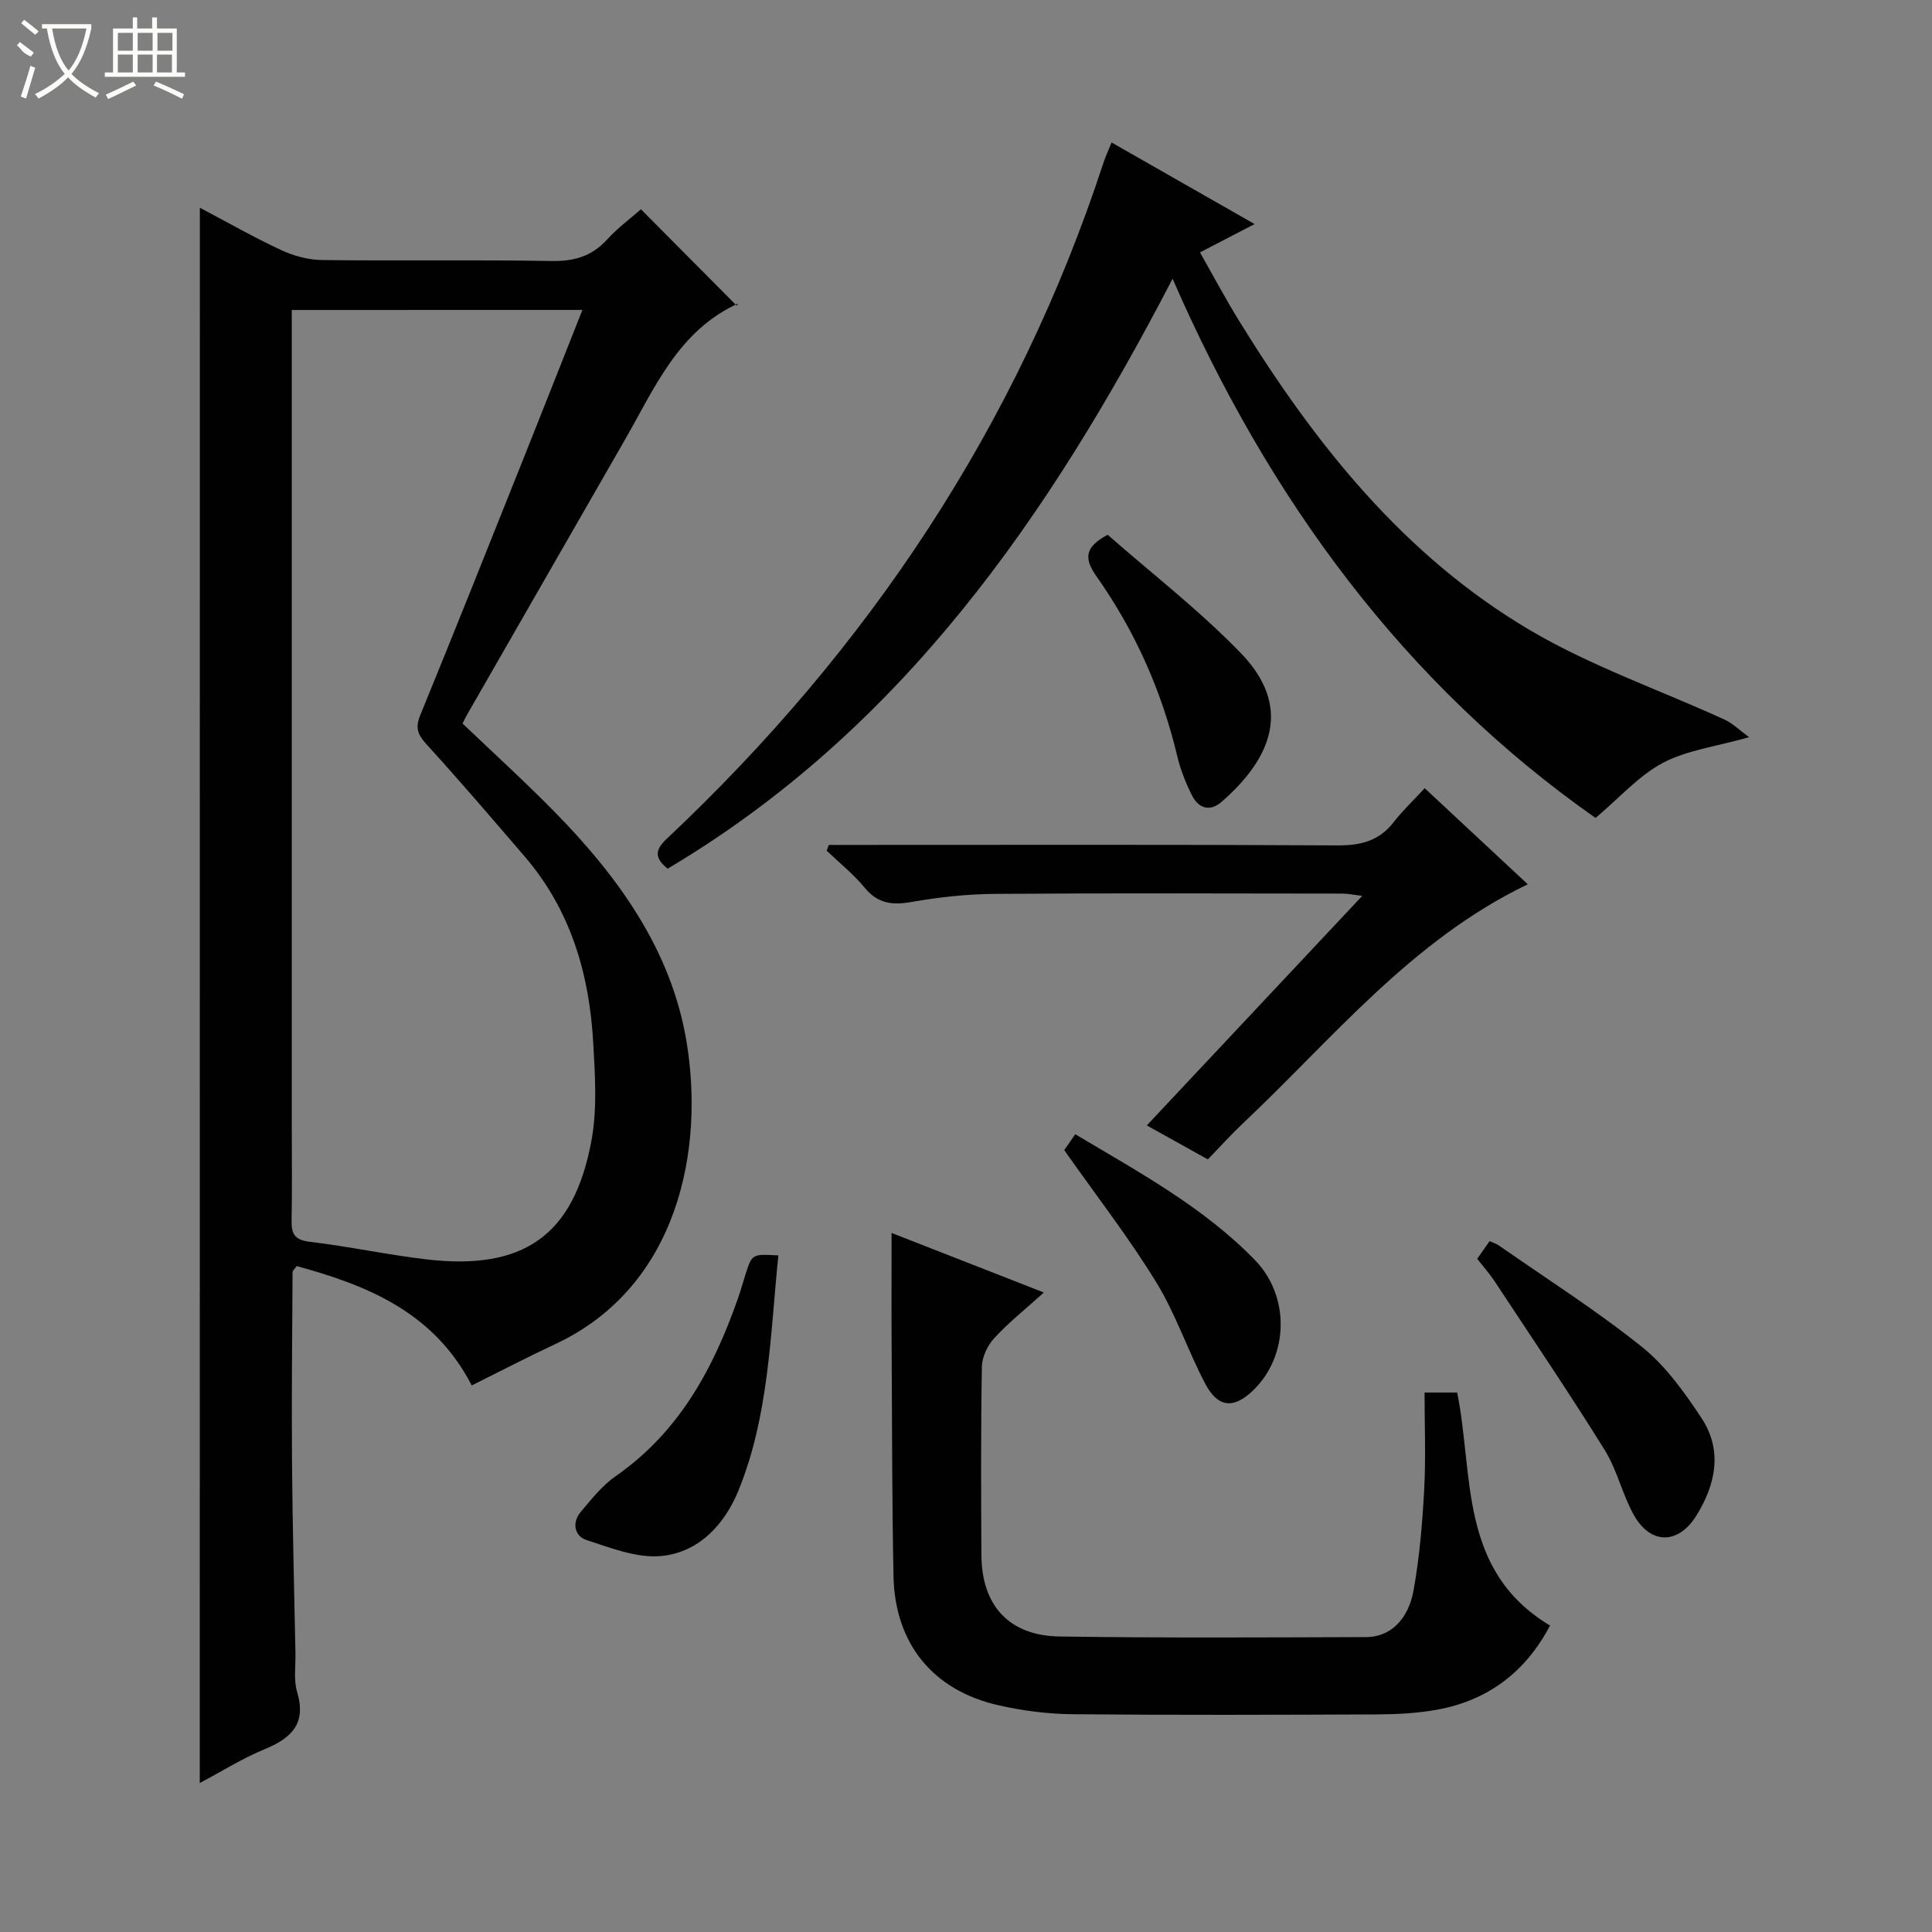 <svg enable-background="new 0 0 400 400" viewBox="0 0 400 400" xmlns="http://www.w3.org/2000/svg"><rect x="0" y="0" width="400" height="400" fill="#808080" stroke="none"/><g fill="#010102"><path d="m41.38 43.01c5.73 3.02 11.18 6.14 16.86 8.78 2.59 1.21 5.62 2.02 8.47 2.05 15.82.19 31.65-.08 47.47.2 4.67.08 8.32-.96 11.49-4.43 2.23-2.44 4.94-4.44 7.03-6.28 6.63 6.68 13.14 13.22 19.84 19.97.38-.71.34-.49.23-.44-12.29 5.62-17.18 17.37-23.33 28.09-10.92 19.03-21.86 38.06-32.78 57.09-.32.55-.58 1.14-.89 1.76 6.48 6.19 12.99 12.1 19.14 18.38 13.12 13.39 24 28.45 27.19 47.25 3.82 22.52-1.66 50.96-27.16 62.86-5.7 2.66-11.29 5.58-17.27 8.55-7.8-15.1-21.45-20.68-36.24-24.71-.36.52-.86.91-.86 1.3-.08 13.16-.21 26.31-.11 39.47.1 13.14.46 26.28.71 39.42.05 2.66-.4 5.49.34 7.96 1.99 6.62-1.19 9.61-6.8 11.91-4.54 1.87-8.76 4.53-13.35 6.97.02-108.85.02-217.15.02-326.15zm19.03 21.17v6.53 162.46c0 6.5.09 13-.04 19.49-.06 2.79.62 4.07 3.77 4.44 8.08.96 16.06 2.69 24.14 3.64 20.12 2.35 30.53-4.92 34.17-24.57 1.22-6.57.75-13.55.37-20.3-.8-14.23-4.68-27.48-14.2-38.55-6.72-7.82-13.42-15.66-20.37-23.28-1.82-2-2.29-3.41-1.23-6 7.36-17.97 14.53-36.01 21.74-54.05 3.92-9.82 7.79-19.66 11.82-29.82-20.28.01-39.9.01-60.17.01z"/><path d="m138.22 179.86c-2.65-2.19-2.72-3.81-.22-6.16 41.72-39.23 72.63-85.47 90.5-140.12.4-1.21.95-2.38 1.64-4.08 9.96 5.68 19.56 11.16 29.61 16.89-3.91 2.03-7.29 3.78-11.31 5.87 2.78 4.88 5.31 9.65 8.14 14.23 15.72 25.48 34.17 48.68 60.32 64.06 12.64 7.43 26.77 12.31 40.18 18.45 1.67.77 3.06 2.17 5.06 3.63-6.95 1.96-12.91 2.69-17.87 5.32-4.95 2.62-8.88 7.14-13.93 11.4-39.43-27.66-67.56-65.75-87.57-111.64-25.62 49.32-56.12 93.38-104.55 122.15z"/><path d="m184.59 255.27c10.24 4.01 20.53 8.03 31.53 12.33-3.76 3.39-7.25 6.18-10.25 9.42-1.4 1.52-2.55 3.91-2.58 5.93-.23 12.99-.17 25.99-.1 38.99.06 10.48 5.72 16.73 16.22 16.88 21.16.31 42.32.19 63.49.12 4.82-.01 8.66-3.5 9.77-9.7 1.23-6.84 1.81-13.83 2.19-20.77.36-6.6.08-13.24.08-20.16h6.75c3.48 17.14.22 36.82 19.22 48.24-4.98 9.51-12.76 15.53-23.51 17.45-4.06.72-8.26.93-12.39.95-21 .09-41.99.16-62.99-.04-5.11-.05-10.3-.72-15.29-1.85-13.58-3.07-21.46-12.77-21.74-26.73-.31-15.49-.29-30.99-.38-46.48-.06-7.94-.02-15.9-.02-24.58z"/><path d="m171.6 174.93h5.3c33.32 0 66.64-.09 99.95.1 4.86.03 8.67-.9 11.7-4.82 1.82-2.35 4.01-4.42 6.42-7.02 7.46 6.95 14.43 13.45 21.34 19.89-24.15 11.61-40.42 32.02-59.07 49.59-2.41 2.27-4.63 4.75-7.17 7.37-4.18-2.32-8.17-4.54-12.64-7.03 14.97-15.95 29.51-31.44 44.61-47.53-1.76-.21-2.92-.47-4.09-.47-23.99-.02-47.98-.12-71.96.06-5.79.04-11.63.68-17.33 1.68-3.98.7-6.94.32-9.64-2.96-2.31-2.81-5.22-5.13-7.86-7.66.15-.4.3-.8.44-1.2z"/><path d="m305.84 260.62c1-1.42 1.75-2.49 2.56-3.65.74.33 1.38.52 1.91.88 9.94 6.94 20.22 13.46 29.66 21.03 4.91 3.94 8.81 9.42 12.33 14.75 4.4 6.69 2.91 13.75-1.1 20.18-3.72 5.99-9.45 6-12.88-.06-2.43-4.3-3.5-9.4-6.1-13.57-7.35-11.82-15.16-23.35-22.82-34.97-1-1.51-2.22-2.88-3.56-4.59z"/><path d="m161.15 259.92c-1.68 16.66-1.97 33.19-8.24 48.63-2.85 7.03-8.18 12.83-15.94 13.6-5.05.5-10.51-1.66-15.56-3.31-2.46-.8-3.05-3.59-1.18-5.81 2.23-2.65 4.47-5.48 7.27-7.43 13.09-9.1 20.18-22.21 25.27-36.74.6-1.72 1.08-3.48 1.64-5.21 1.32-4.04 1.33-4.03 6.74-3.73z"/><path d="m220.34 238.13c.48-.7 1.31-1.89 2.28-3.3 13.14 7.85 26.51 15.05 37.2 26.05 7.3 7.52 7.02 19.8-.32 26.93-4.02 3.91-7.31 3.71-9.96-1.31-3.63-6.89-6.11-14.45-10.17-21.05-5.64-9.2-12.29-17.76-19.03-27.32z"/><path d="m229.33 110.72c9.06 7.96 18.97 15.61 27.58 24.51 10.72 11.07 6.44 21.69-3.98 30.77-2.48 2.16-4.8 1.32-6.14-1.32-1.33-2.62-2.42-5.45-3.1-8.31-3.2-13.39-8.72-25.76-16.62-36.96-2.62-3.72-2.63-6.08 2.26-8.69z"/></g><path d="m6.4 11.7c-2-.8-1.9-1.6-2.9-2.3l.6-.7c.9.7 1.9 1.4 2.9 2.2zm-2.1 8.3c.7-2.1 1.4-4.2 2-6.4.2.1.6.3 1 .4-.7 2.3-1.3 4.4-1.9 6.4zm3-12.8c-1.1-.9-2.1-1.7-2.9-2.4l.6-.7c1 .8 2 1.5 3 2.4zm1.4-1.3v-.9h10.2v.9c-.9 4.2-2.3 7.3-4.1 9.4 1.3 1.4 3.2 2.7 5.7 4-.2.2-.4.5-.7.9-2.5-1.4-4.4-2.7-5.7-4.2-1.4 1.5-3.5 3-6.1 4.4 0 0 0 0-.1-.1-.3-.4-.5-.7-.7-.8 2.7-1.3 4.7-2.8 6.2-4.2-1.8-2.2-3-5.3-3.7-9.4zm9.2 0h-7.1c.6 3.8 1.7 6.7 3.4 8.7 1.7-2 2.9-4.8 3.7-8.7z" fill="#fbfcfa"/><path d="m31.6 3.6h.9v2.3h4.1v9.1h1.7v.9h-16.6v-.9h1.7v-9.1h4.1v-2.3h.9v2.3h3.1v-2.3zm-4 13.3.6.8c-1.9.9-3.8 1.9-5.8 2.8-.2-.3-.3-.6-.5-.9 2-.9 3.9-1.8 5.7-2.7zm-3.2-10.1v3.7h3.1v-3.7zm0 4.5v3.7h3.1v-3.7zm4.1-4.5v3.7h3.1v-3.7zm0 4.5v3.7h3.1v-3.7zm9.1 9.1c-2.1-1.1-4.1-2-5.8-2.7l.5-.8c2.2.9 4.1 1.8 5.8 2.6l-.4.9zm-1.9-13.6h-3.1v3.7h3.1zm-3.2 4.5v3.7h3.1v-3.7z" fill="#fbfcfa"/></svg>